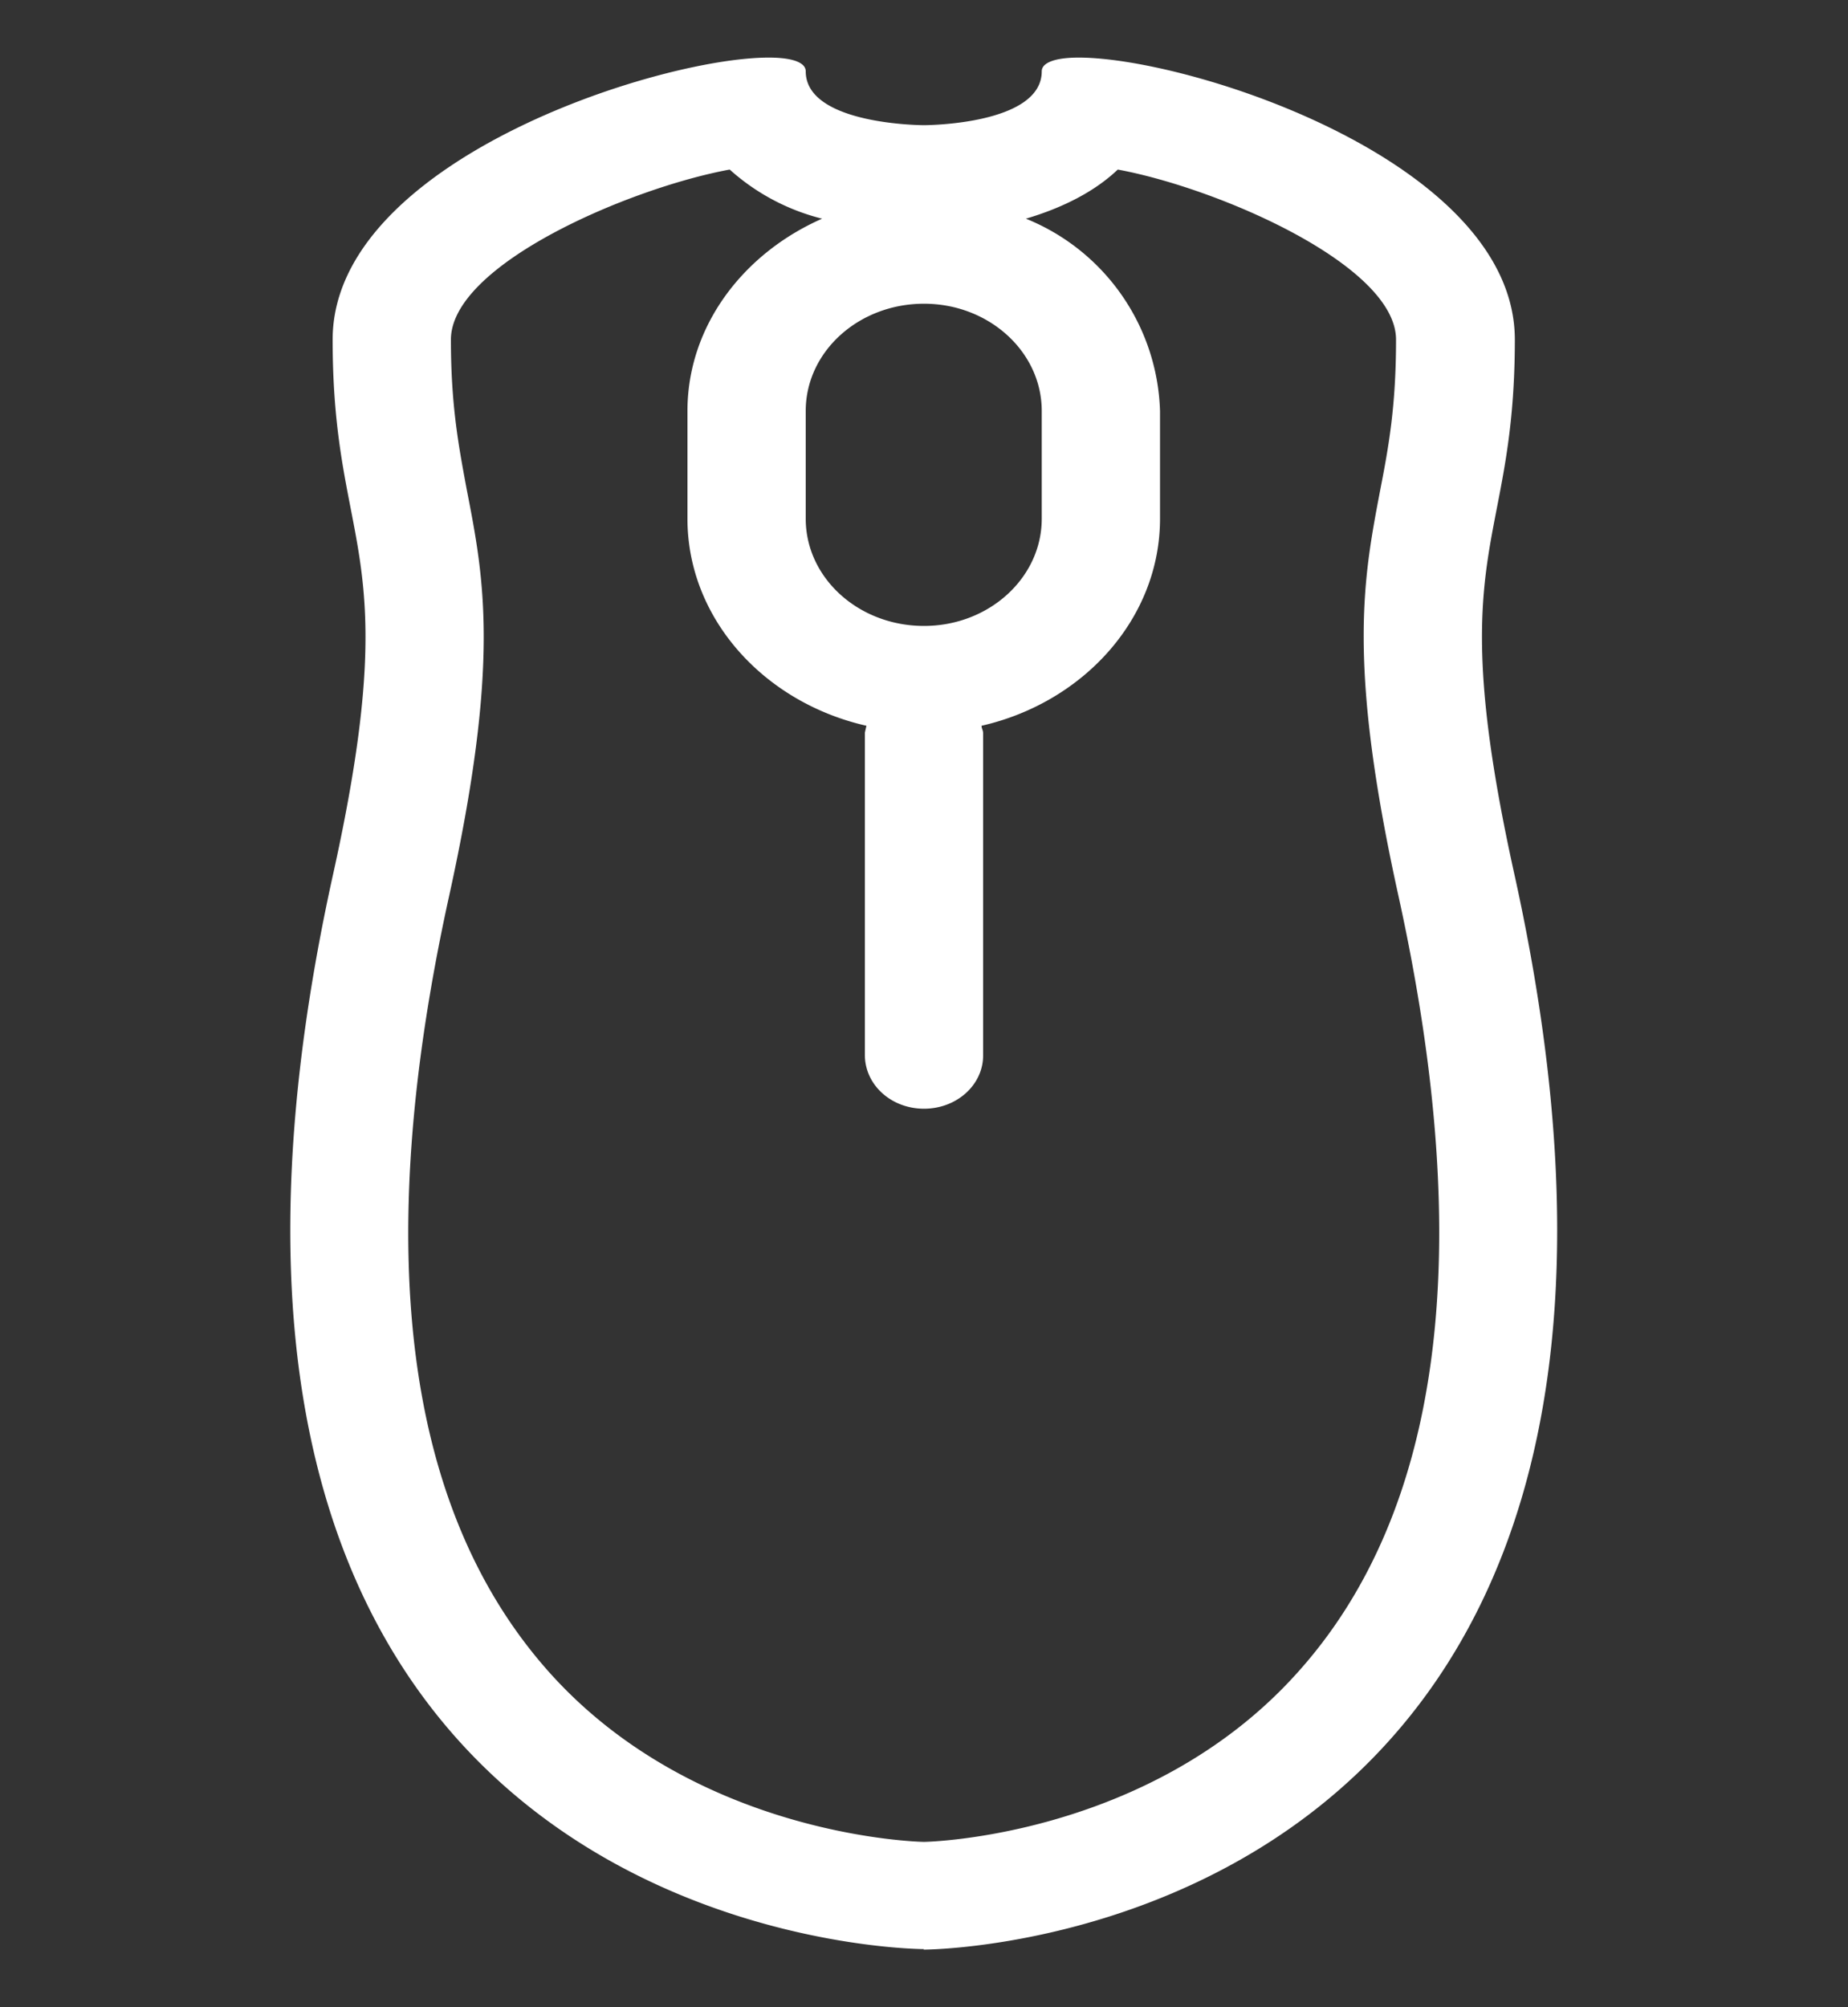 <svg xmlns="http://www.w3.org/2000/svg" xmlns:xlink="http://www.w3.org/1999/xlink" width="35" height="38" viewBox="0 0 35 38"><rect x="0" y="0" width="35" height="38" fill="#333333" stroke="none"/><defs><path id="itcga" d="M439.5 231.9s-15.67 0-11.2-20.31c1.4-6.3 0-6.1 0-10.16 0-3.36 6.15-5.34 8.26-5.34.44 0 .7.09.7.26 0 1.02 2.24 1.02 2.24 1.02s2.23 0 2.23-1.02c0-.17.27-.26.7-.26 2.11 0 8.26 1.98 8.26 5.34 0 4.06-1.4 3.86 0 10.16 4.47 20.32-11.2 20.32-11.2 20.32zm-2.24-29.12v2.04c0 1.12 1 2.03 2.24 2.03 1.23 0 2.23-.91 2.23-2.03v-2.04c0-1.12-1-2.03-2.23-2.03-1.24 0-2.24.91-2.24 2.03zm11.23 9.2c-.98-4.43-.67-6.02-.35-7.7.16-.82.3-1.59.3-2.85 0-1.41-3.37-2.87-5.27-3.22-.43.41-1.03.72-1.74.93a4.06 4.06 0 0 1 2.54 3.64v2.04c0 1.89-1.45 3.48-3.38 3.92 0 .05.03.09.03.14v6.1c0 .56-.5 1.01-1.12 1.01-.62 0-1.12-.45-1.12-1.02v-6.1l.03-.13c-1.94-.44-3.39-2.03-3.39-3.92v-2.04c0-1.6 1.05-2.98 2.55-3.64a4.11 4.11 0 0 1-1.75-.93c-1.9.35-5.28 1.8-5.28 3.22 0 1.26.15 2.03.3 2.84.33 1.69.64 3.28-.34 7.72-1.47 6.7-.83 11.64 1.93 14.7 2.8 3.1 7.02 3.18 7.07 3.18.04 0 4.26-.08 7.06-3.19 2.76-3.05 3.4-8 1.93-14.7z"/></defs><g><g transform="translate(-422 -195)"><use fill="#fff" xlink:href="#itcga"/></g></g></svg>